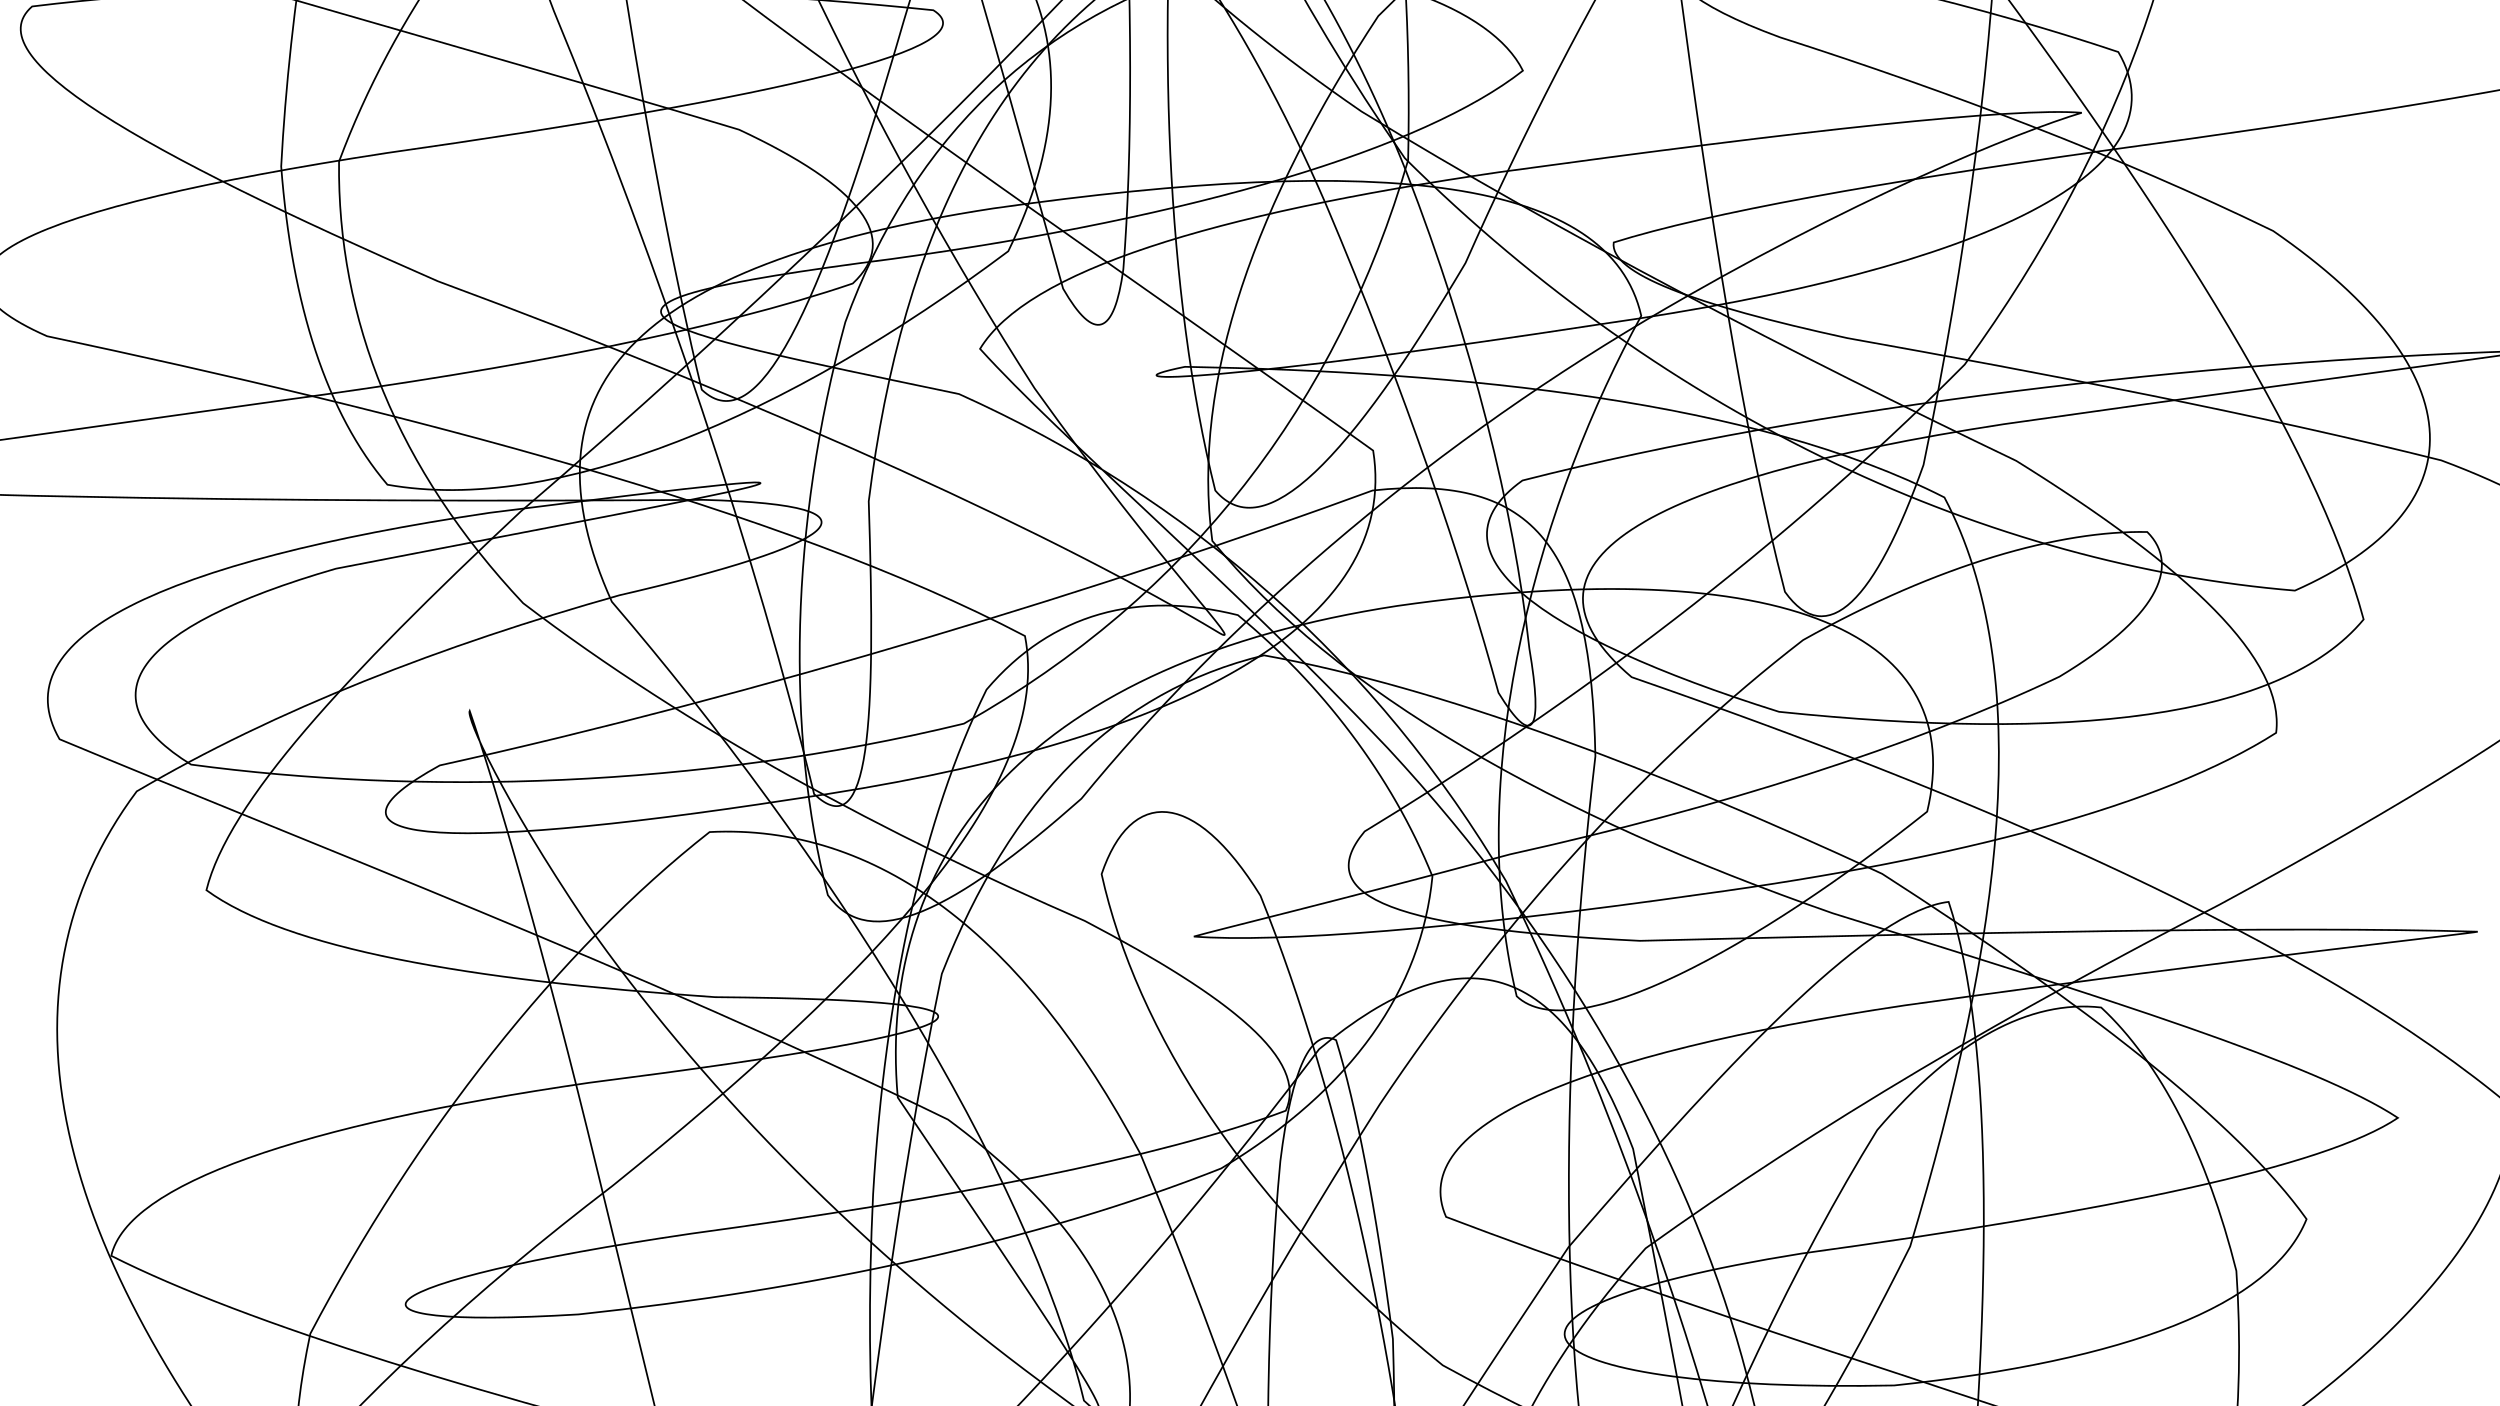 <svg xmlns="http://www.w3.org/2000/svg" version="1.1" xmlns:xlink="http://www.w3.org/1999/xlink" xmlns:svgjs="http://svgjs.dev/svgjs" viewBox="0 0 1422 800" opacity="1"><defs><linearGradient x1="50%" y1="0%" x2="50%" y2="100%" id="ssscribble-grad"><stop stop-color="hsl(230, 55%, 50%)" stop-opacity="1" offset="0%"></stop><stop stop-color="hsl(230, 55%, 70%)" stop-opacity="1" offset="100%"></stop></linearGradient></defs><g fill="none" stroke-width="1" stroke="url(#ssscribble-grad)" stroke-linecap="round"><path d="M1197.35 85.62C1070.8 103.48 972.36 120.84 917.88 137.93 915.47 155.38 963.3 173.28 1050.81 192.33 1164.86 212.75 1283.79 235.6 1388.61 261.87 1466.47 290.87 1503.95 324.75 1497.59 364.41 1449.63 407.81 1367.2 457.82 1262.46 514.58 1146.08 574.44 1033.44 640.04 936.03 710.05 813.46 846.32 810.21 975.13 895.63 1067.79 1035.94 1100.28 1164.44 1060.58 1245.37 948.19 1269.1 877.04 1277.38 799.73 1272.05 722.9 1255.44 656.51 1228.77 604.34 1195.16 573.07 1154.69 568.51 1111.37 591.67 1067.78 642.77 1021.27 718.08 977.12 812.06 936.86 916.2 895.79 1019.38 859.72 1111.82 829.42 1182.8 799.01 1224.08 774.66 1230.21 756.79 1199.18 738.93 1135.23 727.98 1046.11 723.6 942.87 719.1 836.53 720.89 739.11 728.28 660.44 734.84 607.41 745.9 584.41 760 591.66 771.19 628.06 782.78 687.22 792.29 761.59 794.95 846.09 791.43 929.71 778.71 1004.78 754.71 1068.02 717.95 1111.84 666.7 1133.94 530.7 1113.71 350.91 1015.96 163.78 874.76 31.53 711.86 -7.56 564.54 77.79 450.12 156.6 403.71 251.93 366.87 352.38 338.58 475.13 310.25 512.64 287.24 400.14 284.32 285.24 285.16 157.78 284.89 36.84 282.36 -57.56 280.81 -110.64 275.95 -111.77 267.09 -60.82 258.44 35.8 245.35 162.35 227.48 294.46 209.62 408.32 187.41 485.06 161.26 512.93 135.33 489.16 105.91 420.43 73.78 317.35 42.61 199.89 9.79 87.34 -23.44 -6.17 -54.15 -64.45 -83.43 -80.79 -109.56 -54.84 -130.82 9.62 -146.49 102.42 -154.75 213.75 -155.79 328.67 -147.42 434.76 -128.55 589.55 -69.19 630.25 26.84 573.51 142.91 447.61 237.29 316.09 292.68 220.38 275.71 185.84 235.01 166.04 173.88 159.95 94.71 164.78 3.7 180.73 -94.47 205.01 -192.06 236.68 -279.52 272.8 -350.3 310.72 -396.79 352.2 -414.12 392.62 -399.65 430.26 -353.52 469.09 -281.74 503.7 -189.57 533.15 -86.76 562.82 12.93 586.83 100.24 604.7 164.19 622.56 195.22 633.85 190.9 638.97 153.16 644.32 85.71 643.99 -1.46 638.85 -97.75 634.9 -195 627.56 -280.45 618.5 -345.68 612.98 -386.7 608.59 -398.23 607.88 -380.57 614.56 -336.21 628.79 -269.49 653.29 -187.16 688.71 -94.4 736.99 0.21 799.05 89.96 949.83 239.55 1132.64 321.61 1305.36 335.94 1408.93 290.1 1410.59 212.58 1293 131.38 1205.5 88.9 1107.9 51.77 1012.5 21.24 910.68 -16.09 937.26 -48.22 1075.81 -45.9 1198.44 -39.76 1324.43 -29.51 1434.4 -16.25 1510.03 -1.61 1539.05 14.76 1514.71 32.1 1441.51 49.81 1329.46 67.76 1197.35 85.62Q1197.35 85.62 1197.35 85.62" opacity="0.73"></path><path d="M1139.85 241.27C933.28 273.03 852.86 321.17 928.08 385.17 1117.09 450.67 1315.25 533.67 1430.73 631.44 1423.67 726.59 1297.9 827.03 1111.51 919.27 918.81 985.23 781.54 1018.12 721.28 1002.89 736.79 943.77 805.17 839.81 892.13 709.46 990.72 594.76 1065.49 518.16 1108.41 512.99 1134.67 592.85 1133.38 744.3 1114.34 929.22 1088.69 1088.79 1057.26 1171.62 1025.5 1141.68 993.75 1009.9 963.16 825.24 928.92 653.52 888.08 545.39 831.6 529.27 750.3 596.81 652.34 726.45 525.28 868.9 377.74 983.82 241.84 1054.74 127.87 1060.87 70.74 1010.78 89.38 915.56 189 796.27 348.63 674.34 501.96 550.68 599.25 445.34 583.02 361.78 444.27 289.06 228.04 234.01 26.77 191.24 -60.7 152.64 13.28 118.82 219.85 87.06 443.4 55.3 564.38 27.12 530.92 5.83 365.65 -11.28 162.35 -14 18.3 3.68 -14.41 32.2 78.19 85.24 249 159.95 446.39 232.95 605.02 306.64 693.9 360.24 708.65 368.71 662.96 324.93 588.53 220.94 493.49 72.96 414.13 -97.96 362.54 -250.88 323.86 -341.7 313.53 -343.65 324.01 -247.77 340.75 -88.31 367.42 89.9 399.18 221.68 430.93 251.62 466.27 175.22 509.42 27.91 558.83 -144.74 626.92 -278.12 720.62 -334.7 827.24 -306.26 958.9 -201.17 1102.88 -53.41 1226.27 109.99 1317.56 251.61 1344.45 352.34 1297.21 409.2 1176.24 421.9 1011.92 404.88 874.16 361.58 810.01 313.44 865.98 273.32 1033.29 230.59 1254.66 205.36 1432.2 199.75 1477.95 195.63 1363.46 209.51 1139.93 241.26Q1139.85 241.27 1139.85 241.27" opacity="0.82"></path><path d="M1083.4 571.87C897.11 599.66 800.09 640.82 822.54 692.19 951.51 741.33 1126.96 795.82 1280.99 848.49 1371.36 889.99 1365.81 918.08 1277.07 923.02 1129.24 905.03 965.08 856.12 820.63 776.58 708.57 685.85 646.28 585.83 626.6 497.21 643.28 448.11 679.03 448.19 716.96 509.47 763.71 625.77 796.87 779.71 810.86 938.23 824.54 1060.94 818.01 1116.58 790.22 1084.04 762.44 972.96 714.71 815.47 648.62 656.23 582.23 531.28 498.52 468.47 403.62 473.28 317.53 540.73 236.02 645.31 176.52 758.62 153.37 867.74 175.77 944.42 251.41 980.82 359.44 981.25 490.66 945.2 609.56 884.99 669.36 804.77 649.98 718.64 539.25 636.83 364.85 551.94 173.59 478.82 33.89 420.48 0.72 362.78 92.11 319.48 278.4 291.7 541.81 258.43 437.9 275.47 191.05 323.48 74.56 357.14 48.02 397.52 108.69 434.9 237.66 452.29 396.82 448.45 548.32 411.61 677.26 338.79 760.7 229.17 800.95 91.12 804.2 -51.1 783.29 -180.61 754.93 -268.43 714.83 -293.62 684.56 -246.64 671.35 -132.43 657.46 16.07 663.49 167.92 691.27 279.02 719.06 311.59 767.29 261.61 833.58 149.63 899.2 1.83 980.02 -136.29 1068.27 -232.23 1144.79 -273.16 1211.45 -248.32 1251.03 -170.3 1253.61 -52.75 1210.06 80.21 1117.54 207.36 1002.46 323.32 876.25 412.12 776.21 472.93 744.47 510.82 795.93 528.5 932.79 535.15 1117.3 530.63 1298.52 526.69 1409.33 529.96 1405.6 530.99 1282.39 544.09 1083.4 571.87Q1083.4 571.87 1083.4 571.87" opacity="0.14"></path><path d="M1024.85 713C809.57 747.45 870.4 792.21 1077.43 788.05 1209.81 773.94 1292.04 742.78 1312 693.47 1272.78 638.47 1184.69 570.39 1070.57 497.04 940.66 436.83 819.58 390.95 719.01 372.77 634.45 393.21 575.06 453.95 535.73 553.9 509.72 679.33 493.24 816.18 478.9 940.39 468.16 1027.43 452.46 1059.99 428.65 1026.68 404.83 935.3 374.02 805.62 339.84 666.05 309.27 539.68 282.42 448.95 267.15 404.3 265.21 408.4 285.37 453.34 333.23 524.44 397.09 615.47 483.98 704.42 582.67 779 665.57 841.49 725.42 878.79 739.85 892.13 695.08 888.54 591.49 867.41 441.65 835.75 280.33 795.62 140.44 753.31 63.3 714.31 72.62 673.4 171.35 639.74 334.85 615.92 572.61 585.68 597.89 568.83 406.72 567.18 265.35 557.56 162.84 539.47 117.42 506.35 129.79 456.3 196.04 384.81 296.04 291.1 419.39 185.32 541.82 68.12 649.19 -47.69 745.21 -143.59 817.45 -209.9 868.73 -231.47 907.45 -204.28 933.96 -127.12 955.06 -9.96 972.4 120.4 991.48 245.25 1015.29 336.65 1039.11 369.99 1066.53 342.28 1094.11 264.44 1117.94 149.42 1134.76 26.12 1137.32 -81.85 1127.32 -164.34 1094.31 -203.74 1035 -199.39 964.35 -156.4 876.11 -82.29 783.98 9.13 715.18 113.7 677.15 215.96 689.57 307.68 759.78 393.7 883.63 464.09 1042.45 519.47 1198.07 567.72 1317.67 605.4 1363.95 635.86 1322.31 663.94 1198.17 689.17 1024.93 712.99Q1024.85 713 1024.85 713" opacity="0.35"></path><path d="M968.1 508.61C828.72 528.46 726.34 536.32 679.06 532.72 693.03 528.72 759.42 512.79 858.92 485.96 977.76 459.64 1087.63 424.66 1171.44 384.89 1226.12 352.04 1241.15 322.28 1221.38 302.61 1172.39 301.65 1103.22 320.58 1025.62 364.07 938.74 431.12 856.61 521.11 784.95 627.98 714.43 738.84 656.78 845.24 612.52 932.29 569.56 987.21 538.03 1001.33 518.19 969.08 498.34 896.28 491.1 794.09 496.64 679.16 503.47 564.54 525.01 465.63 561.14 392.28 598.39 348.47 647.84 335.88 704.12 349.88 751.14 388.65 791.81 441.23 814.79 498.51 808.55 562.3 769.99 619.15 694.64 664.6 590.16 705.96 462.49 733.42 329.11 747.64 176.22 756.88 204.54 729.4 393.1 701.72 539.15 681.87 659.51 658.78 731.38 631.77 744.25 603.19 700.97 567.83 617.05 523.82 504.85 475.2 392.01 415.06 297.58 343.11 226.11 267.07 191.82 181.72 192.85 91.92 223.85 8.63 278.8 -67.47 346.45 -126.91 426.38 -161.58 505.27 -166.78 576.27 -137.52 647.94 -78.73 707.73 8.89 754.03 115.84 799.5 223.11 832.51 321.28 852.36 394.08 872.21 426.33 877.95 416.23 869.92 368.97 861.05 289.58 837.37 194.47 800.08 98.16 763.48 5.84 717.28 -66.34 667.94 -112.72 630.88 -135.55 604.42 -130.94 599.44 -103.97 624.42 -58.28 682.24 -0.03 774.38 63.4 889.48 133.76 1020.12 201.43 1146.86 262.14 1245.34 323.37 1299.91 375.41 1294.69 416.84 1230.49 457.87 1114.15 488.76 968.1 508.61Q968.1 508.61 968.1 508.61" opacity="0.69"></path><path d="M909.85 184.5C703.28 216.25 619.56 219.79 674.03 208.65 831.56 211.52 997.74 227.77 1106 282.95 1158.36 382.34 1139.24 532.8 1086.52 708.99 1011.97 858.63 947.59 941.62 915.84 911.68 884.08 779.9 887.95 596.56 907.47 430.18 905.16 313.52 874.71 268.83 780.73 279 630.85 334 430.98 395.35 250.18 435.36 172.43 478.07 243.28 486.53 449.85 454.77 673.4 423.01 796.56 354.05 781.07 256.31 648.81 161.27 484.79 50.35 362.35 -46.26 284.66 -98.05 279.24 -87.05 315.08 6.33 374.31 149.43 431.31 319.9 463.07 451.68 494.84 481.61 498.34 411.5 494.14 285.14 513.32 132.22 568.29 15.44 687.59 -42.31 851.64 -55.87 1049.35 -22.56 1204.91 29.59 1243.7 95.76 1133.45 152.73 909.93 184.49Q909.85 184.5 909.85 184.5" opacity="0.99"></path><path d="M852.43 97.99C688.9 121.81 584.38 154.1 557.46 198.44 604.48 250.32 694.74 325.67 789.45 425.65 890.1 534.24 959.04 657.28 990.91 772.19 1013.62 853.95 1010.27 887.48 986.45 854.17 962.64 762.79 920.61 634.04 856.62 501.13 783.47 377.2 677.37 283.41 545.5 224.14 361.81 185.64 296.47 174.28 507.43 147.29 680.66 123.47 809.81 84.44 866.26 40.21 848.36 4.21 778.24 -21.21 692.96 -19.8 593.49 8.24 519.32 76.77 480.83 183.24 449.35 298.7 447.07 417.79 470.89 509.17 494.71 542.48 542.36 518.61 615.11 454.31 694.88 356.85 806.22 259.07 936.91 181.7 1053.41 112.93 1148.78 74.76 1184.14 64.15 1145.16 61.09 1025.66 74.18 852.43 97.99Q852.43 97.99 852.43 97.99" opacity="0.45"></path><path d="M794.85 344.64C588.28 376.39 498.28 482.81 510.66 624.28 590.8 743.16 648.32 826.62 616.56 796.68 584.8 664.89 469.79 484.19 348.03 342.28 294.02 222.33 358.28 150.33 564.85 118.58 788.42 86.82 915.63 101.31 933.57 179.64 878.41 279.94 830.95 434.89 862.71 566.68 894.47 596.62 999.42 538.9 1096.2 461.65 1119.89 361.8 1018.42 312.88 794.85 344.64Q794.85 344.64 794.85 344.64" opacity="0.96"></path></g></svg>